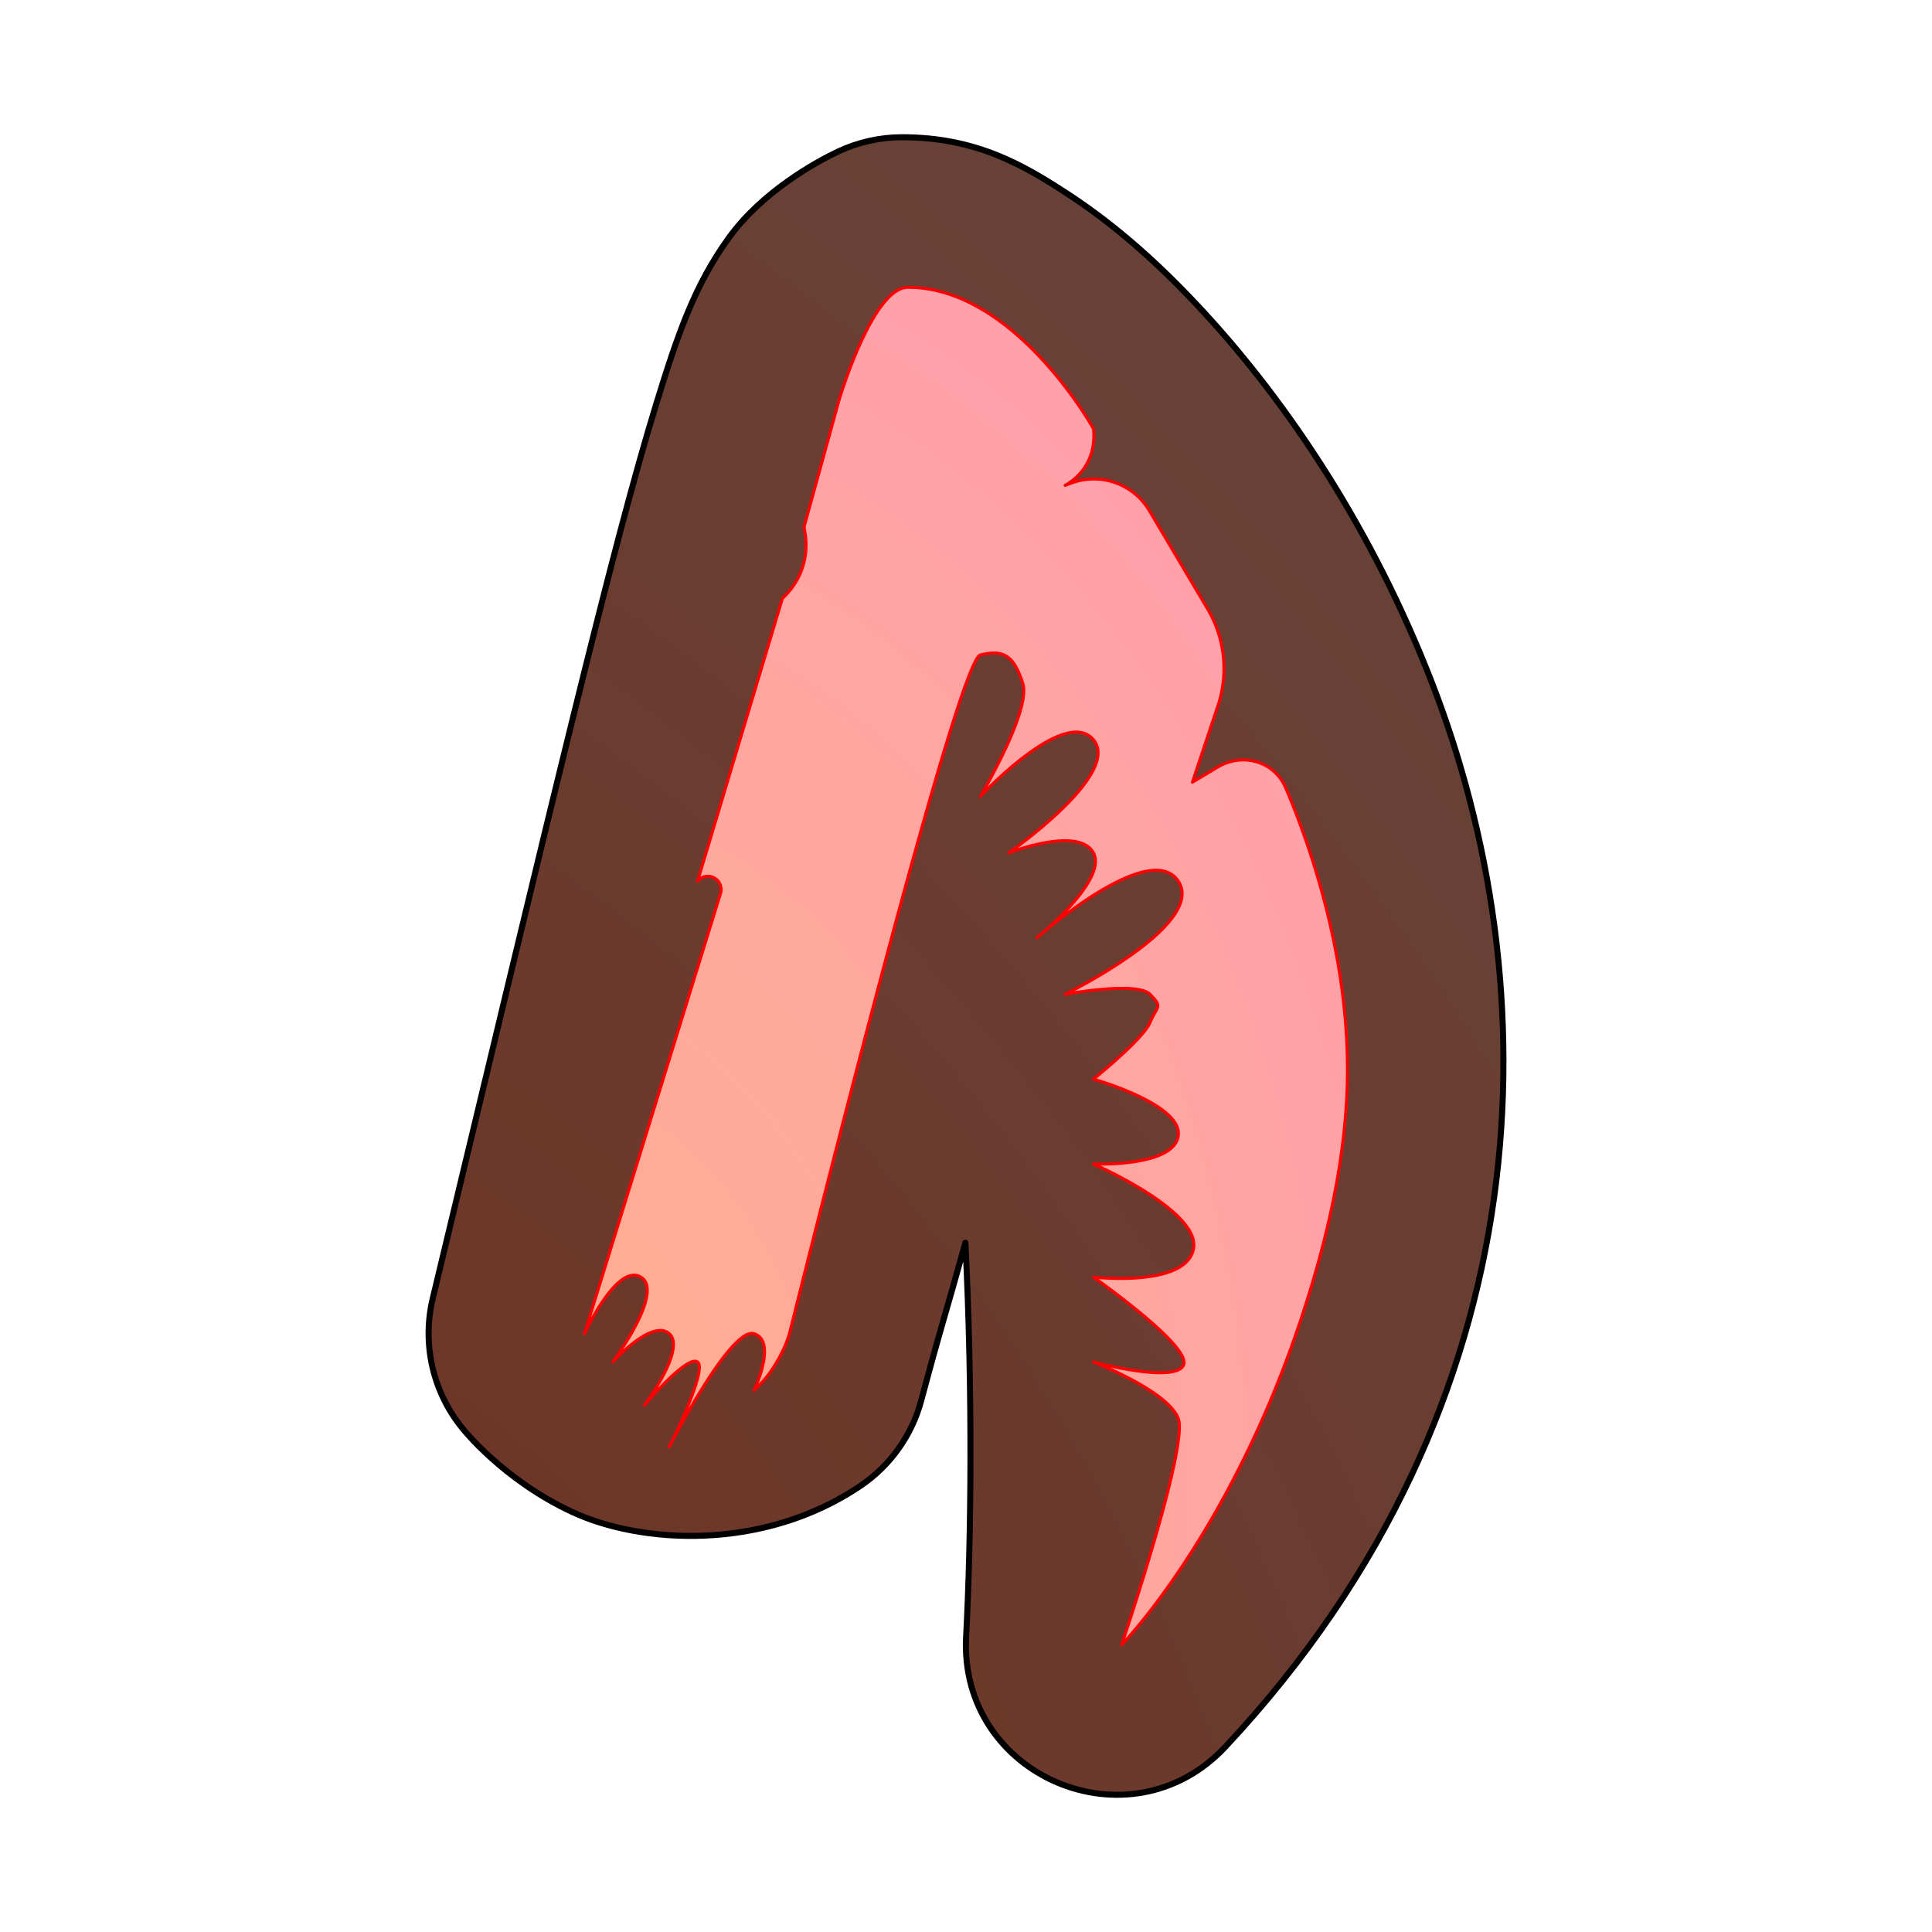 <?xml version="1.0" encoding="UTF-8" standalone="no"?>
<svg
   width="64"
   height="64"
   version="1.1"
   id="svg4"
   sodipodi:docname="alien-swarm-reactive-drop.svg"
   inkscape:version="1.4 (e7c3feb100, 2024-10-09)"
   xmlns:inkscape="http://www.inkscape.org/namespaces/inkscape"
   xmlns:sodipodi="http://sodipodi.sourceforge.net/DTD/sodipodi-0.dtd"
   xmlns:xlink="http://www.w3.org/1999/xlink"
   xmlns="http://www.w3.org/2000/svg"
   xmlns:svg="http://www.w3.org/2000/svg">
  <defs
     id="defs4">
    <inkscape:path-effect
       effect="fillet_chamfer"
       id="path-effect10-0"
       is_visible="true"
       lpeversion="1"
       nodesatellites_param="F,0,0,1,0,0,0,1 @ F,0,0,1,0,2.263,0,1 @ F,0,0,1,0,0,0,1 @ F,0,0,1,0,0,0,1 @ F,0,0,1,0,1.196,0,1 @ F,0,0,1,0,0,0,1 @ F,0,0,1,0,0,0,1 @ F,0,0,1,0,0,0,1 @ F,0,0,1,0,0,0,1 @ F,0,0,1,0,0,0,1 @ F,0,0,1,0,1.773,0,1 @ F,0,0,1,0,1.773,0,1 @ F,0,0,1,0,0,0,1 @ F,0,0,1,0,1.773,0,1 @ F,0,0,1,0,0,0,1 @ F,0,0,1,0,0,0,1 @ F,0,0,1,0,0,0,1 @ F,0,0,1,0,0,0,1 @ F,0,0,1,0,0,0,1 @ F,0,0,1,0,0,0,1 @ F,0,0,1,0,0,0,1 @ F,0,0,1,0,0,0,1 @ F,0,0,1,0,0,0,1 @ F,0,0,1,0,0,0,1 @ F,0,0,1,0,0,0,1 @ F,0,0,1,0,0,0,1 @ F,0,0,1,0,0,0,1 @ F,0,0,1,0,0,0,1 @ F,0,0,1,0,0,0,1 @ F,0,0,1,0,0,0,1 @ F,0,0,1,0,0,0,1 @ F,0,0,1,0,0,0,1 @ F,0,0,1,0,0,0,1 @ F,0,0,1,0,0,0,1 @ F,0,0,1,0,0,0,1 @ F,0,0,1,0,0,0,1 @ F,0,0,1,0,1.02,0,1 @ F,0,0,1,0,0,0,1 @ F,0,0,1,0,0,0,1 @ F,0,0,1,0,0,0,1 @ F,0,0,1,0,0,0,1 @ F,0,0,1,0,0,0,1 @ F,0,0,1,0,0,0,1 @ F,0,0,1,0,0,0,1 @ F,0,0,1,0,0,0,1"
       radius="0"
       unit="px"
       method="auto"
       mode="F"
       chamfer_steps="1"
       flexible="false"
       use_knot_distance="true"
       apply_no_radius="true"
       apply_with_radius="true"
       only_selected="false"
       hide_knots="false" />
    <inkscape:path-effect
       effect="fillet_chamfer"
       id="path-effect10-5"
       is_visible="true"
       lpeversion="1"
       nodesatellites_param="F,0,0,1,0,0,0,1 @ F,0,0,1,0,2.263,0,1 @ F,0,0,1,0,0,0,1 @ F,0,0,1,0,0,0,1 @ F,0,0,1,0,1.196,0,1 @ F,0,0,1,0,0,0,1 @ F,0,0,1,0,0,0,1 @ F,0,0,1,0,0,0,1 @ F,0,0,1,0,0,0,1 @ F,0,0,1,0,0,0,1 @ F,0,0,1,0,1.773,0,1 @ F,0,0,1,0,1.773,0,1 @ F,0,0,1,0,0,0,1 @ F,0,0,1,0,1.773,0,1 @ F,0,0,1,0,0,0,1 @ F,0,0,1,0,0,0,1 @ F,0,0,1,0,0,0,1 @ F,0,0,1,0,0,0,1 @ F,0,0,1,0,0,0,1 @ F,0,0,1,0,0,0,1 @ F,0,0,1,0,0,0,1 @ F,0,0,1,0,0,0,1 @ F,0,0,1,0,0,0,1 @ F,0,0,1,0,0,0,1 @ F,0,0,1,0,0,0,1 @ F,0,0,1,0,0,0,1 @ F,0,0,1,0,0,0,1 @ F,0,0,1,0,0,0,1 @ F,0,0,1,0,0,0,1 @ F,0,0,1,0,0,0,1 @ F,0,0,1,0,0,0,1 @ F,0,0,1,0,0,0,1 @ F,0,0,1,0,0,0,1 @ F,0,0,1,0,0,0,1 @ F,0,0,1,0,0,0,1 @ F,0,0,1,0,0,0,1 @ F,0,0,1,0,1.02,0,1 @ F,0,0,1,0,0,0,1 @ F,0,0,1,0,0,0,1 @ F,0,0,1,0,0,0,1 @ F,0,0,1,0,0,0,1 @ F,0,0,1,0,0,0,1 @ F,0,0,1,0,0,0,1 @ F,0,0,1,0,0,0,1 @ F,0,0,1,0,0,0,1"
       radius="0"
       unit="px"
       method="auto"
       mode="F"
       chamfer_steps="1"
       flexible="false"
       use_knot_distance="true"
       apply_no_radius="true"
       apply_with_radius="true"
       only_selected="false"
       hide_knots="false" />
    <radialGradient
       inkscape:collect="always"
       xlink:href="#linearGradient2"
       id="radialGradient9"
       cx="26.47"
       cy="35.118"
       fx="26.47"
       fy="35.118"
       r="13.491"
       gradientTransform="matrix(2.403,0,0,3.291,-46.554,-65.614)"
       gradientUnits="userSpaceOnUse" />
    <linearGradient
       id="linearGradient2"
       inkscape:collect="always">
      <stop
         style="stop-color:#ffaf8f;stop-opacity:1;"
         offset="0"
         id="stop1" />
      <stop
         style="stop-color:#ffa1aa;stop-opacity:1;"
         offset="1"
         id="stop2" />
    </linearGradient>
    <inkscape:path-effect
       effect="fillet_chamfer"
       id="path-effect10"
       is_visible="true"
       lpeversion="1"
       nodesatellites_param="F,0,0,1,0,0,0,1 @ F,0,0,1,0,2.263,0,1 @ F,0,0,1,0,0,0,1 @ F,0,0,1,0,0,0,1 @ F,0,0,1,0,1.196,0,1 @ F,0,0,1,0,0,0,1 @ F,0,0,1,0,0,0,1 @ F,0,0,1,0,0,0,1 @ F,0,0,1,0,0,0,1 @ F,0,0,1,0,0,0,1 @ F,0,0,1,0,1.773,0,1 @ F,0,0,1,0,1.773,0,1 @ F,0,0,1,0,0,0,1 @ F,0,0,1,0,1.773,0,1 @ F,0,0,1,0,0,0,1 @ F,0,0,1,0,0,0,1 @ F,0,0,1,0,0,0,1 @ F,0,0,1,0,0,0,1 @ F,0,0,1,0,0,0,1 @ F,0,0,1,0,0,0,1 @ F,0,0,1,0,0,0,1 @ F,0,0,1,0,0,0,1 @ F,0,0,1,0,0,0,1 @ F,0,0,1,0,0,0,1 @ F,0,0,1,0,0,0,1 @ F,0,0,1,0,0,0,1 @ F,0,0,1,0,0,0,1 @ F,0,0,1,0,0,0,1 @ F,0,0,1,0,0,0,1 @ F,0,0,1,0,0,0,1 @ F,0,0,1,0,0,0,1 @ F,0,0,1,0,0,0,1 @ F,0,0,1,0,0,0,1 @ F,0,0,1,0,0,0,1 @ F,0,0,1,0,0,0,1 @ F,0,0,1,0,0,0,1 @ F,0,0,1,0,1.02,0,1 @ F,0,0,1,0,0,0,1 @ F,0,0,1,0,0,0,1 @ F,0,0,1,0,0,0,1 @ F,0,0,1,0,0,0,1 @ F,0,0,1,0,0,0,1 @ F,0,0,1,0,0,0,1 @ F,0,0,1,0,0,0,1 @ F,0,0,1,0,0,0,1"
       radius="0"
       unit="px"
       method="auto"
       mode="F"
       chamfer_steps="1"
       flexible="false"
       use_knot_distance="true"
       apply_no_radius="true"
       apply_with_radius="true"
       only_selected="false"
       hide_knots="false" />
    <filter
       inkscape:collect="always"
       style="color-interpolation-filters:sRGB"
       id="filter10"
       x="-0.124"
       y="-0.081"
       width="1.248"
       height="1.161">
      <feGaussianBlur
         inkscape:collect="always"
         stdDeviation="1.801"
         id="feGaussianBlur10" />
    </filter>
    <radialGradient
       inkscape:collect="always"
       xlink:href="#linearGradient6"
       id="radialGradient7"
       cx="10.626"
       cy="52.319"
       fx="10.626"
       fy="52.319"
       r="19.004"
       gradientTransform="matrix(2.985,-1.723,2.657,4.602,-158.735,-161.089)"
       gradientUnits="userSpaceOnUse" />
    <linearGradient
       id="linearGradient6"
       inkscape:collect="always">
      <stop
         style="stop-color:#6f3324;stop-opacity:1;"
         offset="0"
         id="stop6" />
      <stop
         style="stop-color:#66453b;stop-opacity:1;"
         offset="1"
         id="stop7" />
    </linearGradient>
    <filter
       inkscape:collect="always"
       style="color-interpolation-filters:sRGB"
       id="filter4"
       x="-0.112"
       y="-0.063"
       width="1.224"
       height="1.126">
      <feGaussianBlur
         inkscape:collect="always"
         stdDeviation="1.157"
         id="feGaussianBlur4" />
    </filter>
  </defs>
  <sodipodi:namedview
     id="namedview4"
     pagecolor="#505050"
     bordercolor="#eeeeee"
     borderopacity="1"
     inkscape:showpageshadow="0"
     inkscape:pageopacity="0"
     inkscape:pagecheckerboard="0"
     inkscape:deskcolor="#505050"
     inkscape:zoom="18.328125"
     inkscape:cx="29.271952"
     inkscape:cy="34.400682"
     inkscape:current-layer="svg4" />
  <path
     style="fill:url(#radialGradient7);stroke-width:0.937;stroke-linecap:round;stroke-linejoin:round"
     d="m 29.88,4.553 c -0.729,2.071e-4 -1.448,0.161 -2.108,0.47 -0.709,0.332 -2.52,1.321 -3.637,2.874 -1.117,1.553 -1.669,3.128 -2.395,5.489 -1.452,4.723 -3.405,12.982 -7.405,29.634 -0.363,1.513 0.004,3.109 0.992,4.311 0,0 1.329,1.69 3.617,2.757 2.288,1.068 6.327,1.315 9.547,-0.851 0.995,-0.669 1.715,-1.676 2.025,-2.834 0.741,-2.763 0.766,-2.709 1.464,-5.229 0.247,4.958 0.192,9.864 0.024,13.048 -0.244,4.627 5.42,7.037 8.585,3.654 10.758,-11.504 10.714,-25.298 6.839,-35.271 C 45.491,17.618 42.728,13.439 39.857,10.327 38.422,8.771 36.965,7.479 35.425,6.468 33.886,5.457 32.324,4.553 29.88,4.553 Z"
     id="path6"
     sodipodi:nodetypes="ccssccscccccsssc" />
  <path
     style="fill:none;stroke:#000000;stroke-width:0.2;stroke-linecap:round;stroke-linejoin:round;stroke-dasharray:none;stroke-opacity:1;filter:url(#filter10)"
     d="m 29.88,4.546 c -0.729,2.071e-4 -1.448,0.161 -2.108,0.47 -0.709,0.332 -2.52,1.321 -3.637,2.874 -1.117,1.553 -1.669,3.128 -2.395,5.489 -1.452,4.723 -3.405,12.982 -7.405,29.634 -0.363,1.513 0.004,3.109 0.992,4.311 0,0 1.329,1.69 3.617,2.757 2.288,1.068 6.327,1.315 9.547,-0.851 0.995,-0.669 1.715,-1.676 2.025,-2.834 0.741,-2.763 0.766,-2.709 1.464,-5.229 0.247,4.958 0.192,9.864 0.024,13.048 -0.244,4.627 5.42,7.037 8.585,3.654 10.758,-11.504 10.714,-25.298 6.839,-35.271 C 45.491,17.611 42.728,13.432 39.857,10.321 38.422,8.765 36.965,7.473 35.426,6.462 33.886,5.451 32.324,4.546 29.88,4.546 Z"
     id="path6-2"
     sodipodi:nodetypes="ccssccscccccsssc" />
  <path
     d="m 19.361,44.179 4.507,-14.582 a 0.439,0.439 28.151 0 0 -0.76,-0.407 l 2.81,-9.368 0.091,-0.091 a 2.364,2.364 108.17 0 0 0.665,-2.027 l -0.038,-0.251 1.155,-4.188 c 0,0 1.104,-3.747 2.286,-3.747 3.546,0 6.145,4.684 6.145,4.684 0.138,1.363 -0.937,1.874 -0.937,1.874 l 0.217,-0.079 a 2.14,2.14 19.7 0 1 2.571,0.92 l 1.929,3.254 a 3.882,3.882 83.889 0 1 0.343,3.207 l -0.845,2.534 0.822,-0.493 c 0.84,-0.504 1.892,-0.209 2.273,0.692 0.831,1.964 2.051,5.508 2.04,9.371 -0.008,2.785 -0.676,5.63 -1.557,8.272 -2.364,7.09 -5.921,10.731 -5.921,10.731 0,0 2.223,-6.569 1.874,-7.494 -0.349,-0.925 -2.81,-1.874 -2.81,-1.874 0,0 2.675,0.724 2.982,0.11 0.307,-0.614 -2.982,-2.921 -2.982,-2.921 0,0 3.03,0.352 3.311,-0.916 0.282,-1.268 -3.311,-2.831 -3.311,-2.831 0,0 2.67,0.111 2.81,-0.937 0.14,-1.047 -2.81,-1.874 -2.81,-1.874 0,0 1.645,-1.321 1.874,-1.874 0.229,-0.552 0.442,-0.495 0,-0.937 -0.442,-0.442 -2.81,0 -2.81,0 0,0 4.696,-2.308 3.747,-3.747 -0.949,-1.439 -4.684,1.874 -4.684,1.874 0,0 2.36,-1.901 1.874,-2.81 -0.487,-0.909 -2.81,0 -2.81,0 0,0 3.758,-2.612 2.81,-3.747 -0.948,-1.135 -3.747,1.874 -3.747,1.874 0,0 1.696,-2.845 1.405,-3.747 -0.291,-0.903 -0.626,-1.134 -1.405,-0.937 -0.716,0.181 -5.205,17.999 -6.312,22.431 -0.136,0.546 -0.569,1.312 -0.967,1.711 l -0.216,0.216 c 0,0 0.778,-1.623 0,-1.874 -0.778,-0.25 -2.81,3.747 -2.81,3.747 0,0 1.286,-2.56 0.937,-2.81 -0.349,-0.251 -1.763,1.433 -1.763,1.433 0,0 1.402,-1.863 0.826,-2.37 -0.576,-0.507 -1.874,0.937 -1.874,0.937 0,0 1.732,-2.319 0.937,-2.81 -0.796,-0.492 -1.874,1.874 -1.874,1.874 z"
     style="fill:url(#radialGradient9);stroke-width:0.937"
     id="path4"
     sodipodi:nodetypes="cccccccscccccccsczczczczczzczczczczscczczczczc"
     inkscape:path-effect="#path-effect10"
     inkscape:original-d="m 19.361456,44.178944 5.1751,-16.744185 -1.427859,1.755224 2.81043,-9.368101 0.93681,-0.93681 -0.218202,-1.432768 1.155012,-4.188092 c 0,0 1.103732,-3.7472405 2.285841,-3.7472405 3.546329,0 6.145449,4.6840505 6.145449,4.6840505 0.13843,1.36314 -0.93681,1.87362 -0.93681,1.87362 l 1.884017,-0.683586 3.736844,6.304446 -1.405215,4.215645 2.342025,-1.405215 c 0,0 2.81043,5.122853 2.793567,10.974844 -0.0081,2.785398 -0.675579,5.629771 -1.556672,8.272238 -2.364218,7.090492 -5.920946,10.73084 -5.920946,10.73084 0,0 2.222607,-6.569046 1.87362,-7.49448 -0.348987,-0.925434 -2.81043,-1.87362 -2.81043,-1.87362 0,0 2.674649,0.723942 2.981815,0.110213 0.307166,-0.613729 -2.981815,-2.920644 -2.981815,-2.920644 0,0 3.029517,0.352003 3.311429,-0.915804 0.281912,-1.267807 -3.311429,-2.831436 -3.311429,-2.831436 0,0 2.670172,0.110535 2.81043,-0.93681 0.140258,-1.047345 -2.81043,-1.87362 -2.81043,-1.87362 0,0 1.64487,-1.32137 1.87362,-1.87362 0.22875,-0.55225 0.441616,-0.495194 0,-0.93681 -0.441616,-0.441616 -2.81043,0 -2.81043,0 0,0 4.696312,-2.307936 3.74724,-3.74724 -0.949072,-1.439304 -4.68405,1.87362 -4.68405,1.87362 0,0 2.360274,-1.901108 1.87362,-2.81043 -0.486654,-0.909322 -2.81043,0 -2.81043,0 0,0 3.758052,-2.611788 2.81043,-3.747241 -0.947622,-1.135453 -3.74724,1.87362 -3.74724,1.87362 0,0 1.696375,-2.844549 1.405215,-3.74724 -0.29116,-0.902691 -0.625915,-1.134086 -1.405215,-0.93681 -0.817546,0.206958 -6.55767,23.420252 -6.55767,23.420252 l -0.93681,0.93681 c 0,0 0.777694,-1.623482 0,-1.87362 -0.777694,-0.250138 -2.810431,3.74724 -2.810431,3.74724 0,0 1.286017,-2.559774 0.936811,-2.81043 -0.349206,-0.250656 -1.762801,1.432769 -1.762801,1.432769 0,0 1.402251,-1.862853 0.82599,-2.369579 -0.576261,-0.506726 -1.87362,0.93681 -1.87362,0.93681 0,0 1.732474,-2.318684 0.93681,-2.810431 -0.795664,-0.491747 -1.87362,1.873621 -1.87362,1.873621 z"
     transform="translate(5.2238905e-4,3.672593e-5)" />
  <path
     d="m 19.361,44.179 4.507,-14.582 a 0.439,0.439 28.151 0 0 -0.76,-0.407 l 2.81,-9.368 0.091,-0.091 a 2.364,2.364 108.17 0 0 0.665,-2.027 l -0.038,-0.251 1.155,-4.188 c 0,0 1.104,-3.747 2.286,-3.747 3.546,0 6.145,4.684 6.145,4.684 0.138,1.363 -0.937,1.874 -0.937,1.874 l 0.217,-0.079 a 2.14,2.14 19.7 0 1 2.571,0.92 l 1.929,3.254 a 3.882,3.882 83.889 0 1 0.343,3.207 l -0.845,2.534 0.822,-0.493 c 0.84,-0.504 1.892,-0.209 2.273,0.692 0.831,1.964 2.051,5.508 2.04,9.371 -0.008,2.785 -0.676,5.63 -1.557,8.272 -2.364,7.09 -5.921,10.731 -5.921,10.731 0,0 2.223,-6.569 1.874,-7.494 -0.349,-0.925 -2.81,-1.874 -2.81,-1.874 0,0 2.675,0.724 2.982,0.11 0.307,-0.614 -2.982,-2.921 -2.982,-2.921 0,0 3.03,0.352 3.311,-0.916 0.282,-1.268 -3.311,-2.831 -3.311,-2.831 0,0 2.67,0.111 2.81,-0.937 0.14,-1.047 -2.81,-1.874 -2.81,-1.874 0,0 1.645,-1.321 1.874,-1.874 0.229,-0.552 0.442,-0.495 0,-0.937 -0.442,-0.442 -2.81,0 -2.81,0 0,0 4.696,-2.308 3.747,-3.747 -0.949,-1.439 -4.684,1.874 -4.684,1.874 0,0 2.36,-1.901 1.874,-2.81 -0.487,-0.909 -2.81,0 -2.81,0 0,0 3.758,-2.612 2.81,-3.747 -0.948,-1.135 -3.747,1.874 -3.747,1.874 0,0 1.696,-2.845 1.405,-3.747 -0.291,-0.903 -0.626,-1.134 -1.405,-0.937 -0.716,0.181 -5.205,17.999 -6.312,22.431 -0.136,0.546 -0.569,1.312 -0.967,1.711 l -0.216,0.216 c 0,0 0.778,-1.623 0,-1.874 -0.778,-0.25 -2.81,3.747 -2.81,3.747 0,0 1.286,-2.56 0.937,-2.81 -0.349,-0.251 -1.763,1.433 -1.763,1.433 0,0 1.402,-1.863 0.826,-2.37 -0.576,-0.507 -1.874,0.937 -1.874,0.937 0,0 1.732,-2.319 0.937,-2.81 -0.796,-0.492 -1.874,1.874 -1.874,1.874 z"
     style="fill:none;stroke:#ff0002;stroke-width:0.1;stroke-linecap:square;stroke-linejoin:round;stroke-dasharray:none;stroke-opacity:1;filter:url(#filter4)"
     id="path4-9"
     sodipodi:nodetypes="cccccccscccccccsczczczczczzczczczczscczczczczc"
     inkscape:path-effect="#path-effect10-0"
     inkscape:original-d="m 19.361456,44.178944 5.1751,-16.744185 -1.427859,1.755224 2.81043,-9.368101 0.93681,-0.93681 -0.218202,-1.432768 1.155012,-4.188092 c 0,0 1.103732,-3.7472405 2.285841,-3.7472405 3.546329,0 6.145449,4.6840505 6.145449,4.6840505 0.13843,1.36314 -0.93681,1.87362 -0.93681,1.87362 l 1.884017,-0.683586 3.736844,6.304446 -1.405215,4.215645 2.342025,-1.405215 c 0,0 2.81043,5.122853 2.793567,10.974844 -0.0081,2.785398 -0.675579,5.629771 -1.556672,8.272238 -2.364218,7.090492 -5.920946,10.73084 -5.920946,10.73084 0,0 2.222607,-6.569046 1.87362,-7.49448 -0.348987,-0.925434 -2.81043,-1.87362 -2.81043,-1.87362 0,0 2.674649,0.723942 2.981815,0.110213 0.307166,-0.613729 -2.981815,-2.920644 -2.981815,-2.920644 0,0 3.029517,0.352003 3.311429,-0.915804 0.281912,-1.267807 -3.311429,-2.831436 -3.311429,-2.831436 0,0 2.670172,0.110535 2.81043,-0.93681 0.140258,-1.047345 -2.81043,-1.87362 -2.81043,-1.87362 0,0 1.64487,-1.32137 1.87362,-1.87362 0.22875,-0.55225 0.441616,-0.495194 0,-0.93681 -0.441616,-0.441616 -2.81043,0 -2.81043,0 0,0 4.696312,-2.307936 3.74724,-3.74724 -0.949072,-1.439304 -4.68405,1.87362 -4.68405,1.87362 0,0 2.360274,-1.901108 1.87362,-2.81043 -0.486654,-0.909322 -2.81043,0 -2.81043,0 0,0 3.758052,-2.611788 2.81043,-3.747241 -0.947622,-1.135453 -3.74724,1.87362 -3.74724,1.87362 0,0 1.696375,-2.844549 1.405215,-3.74724 -0.29116,-0.902691 -0.625915,-1.134086 -1.405215,-0.93681 -0.817546,0.206958 -6.55767,23.420252 -6.55767,23.420252 l -0.93681,0.93681 c 0,0 0.777694,-1.623482 0,-1.87362 -0.777694,-0.250138 -2.810431,3.74724 -2.810431,3.74724 0,0 1.286017,-2.559774 0.936811,-2.81043 -0.349206,-0.250656 -1.762801,1.432769 -1.762801,1.432769 0,0 1.402251,-1.862853 0.82599,-2.369579 -0.576261,-0.506726 -1.87362,0.93681 -1.87362,0.93681 0,0 1.732474,-2.318684 0.93681,-2.810431 -0.795664,-0.491747 -1.87362,1.873621 -1.87362,1.873621 z"
     transform="translate(5.2238905e-4,3.672593e-5)" />
</svg>
